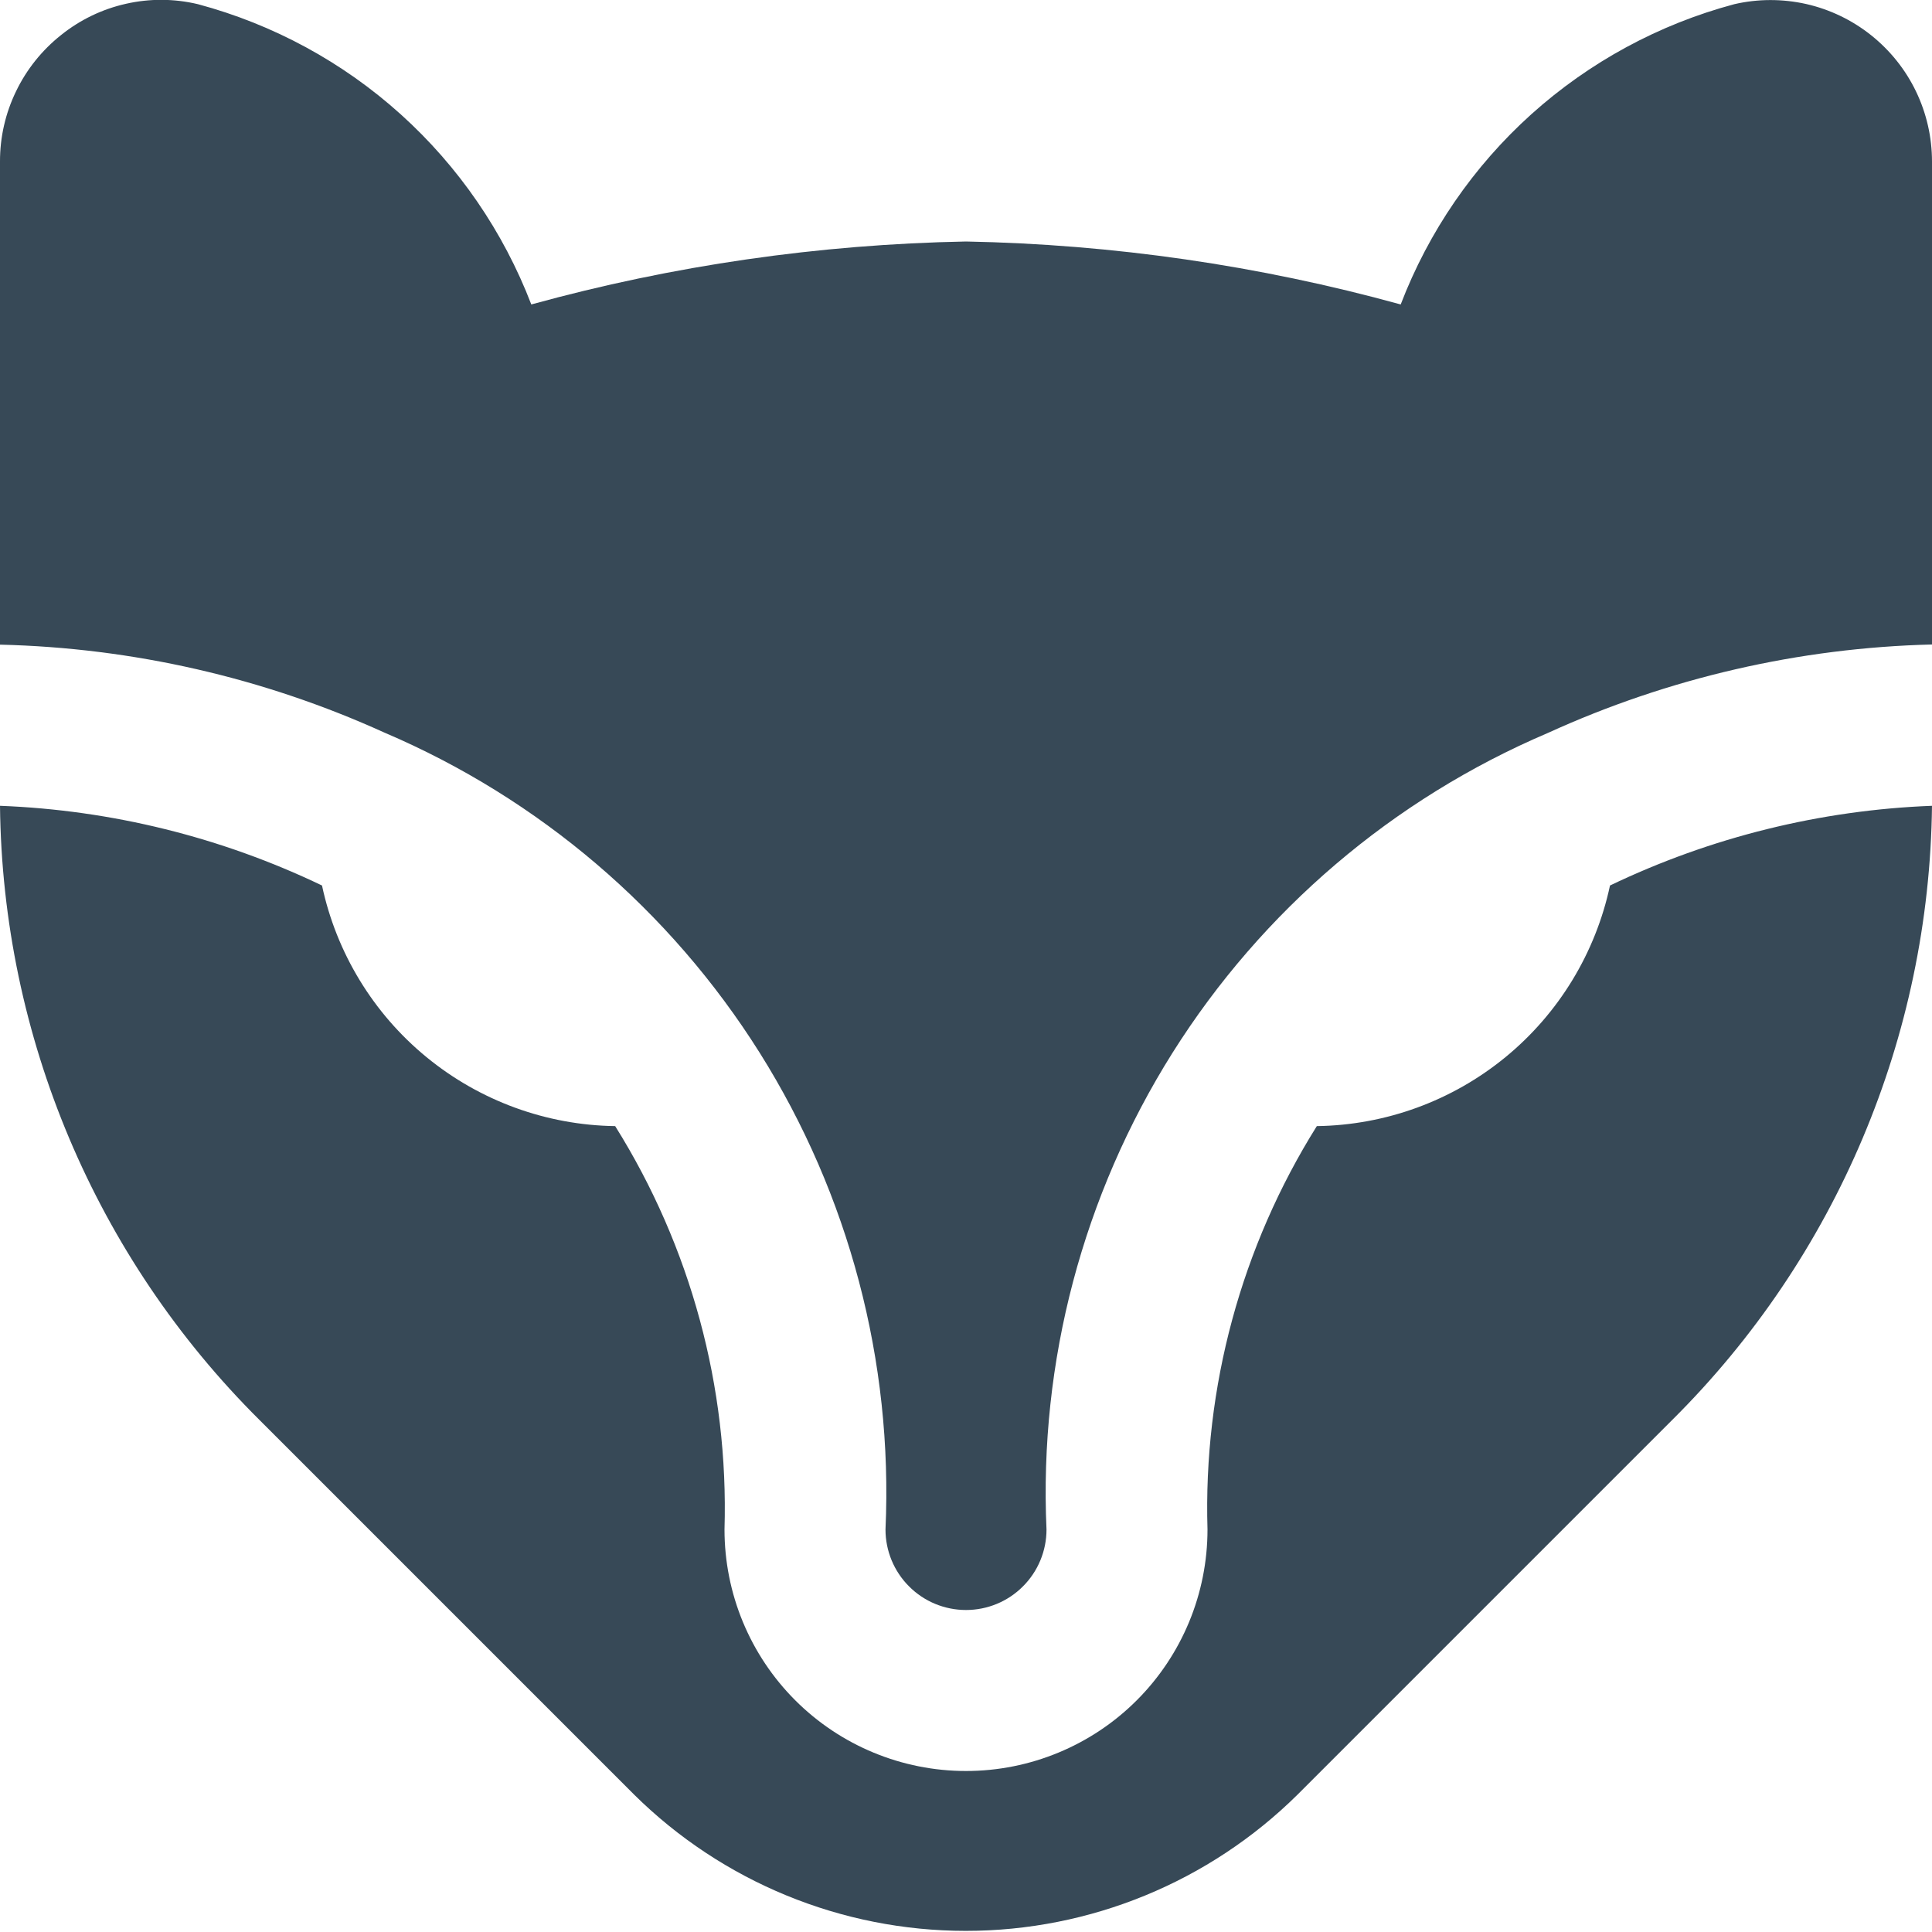 <svg xmlns="http://www.w3.org/2000/svg" width="24" height="24" viewBox="0 0 24 24" fill="none">
  <path d="M-0 8.008V2.008C-0.001 1.706 0.067 1.407 0.199 1.135C0.33 0.862 0.522 0.623 0.759 0.435C0.994 0.246 1.27 0.113 1.565 0.047C1.859 -0.02 2.165 -0.018 2.459 0.052C3.395 0.303 4.258 0.771 4.978 1.42C5.697 2.068 6.253 2.878 6.6 3.782C8.36 3.297 10.174 3.035 12 3C13.825 3.035 15.64 3.297 17.4 3.782C17.747 2.877 18.303 2.067 19.023 1.419C19.744 0.771 20.608 0.302 21.544 0.052C21.838 -0.016 22.143 -0.016 22.438 0.05C22.732 0.117 23.007 0.249 23.243 0.437C23.479 0.625 23.67 0.863 23.801 1.135C23.932 1.407 24 1.705 24 2.006V8.006C22.351 8.047 20.727 8.421 19.226 9.106C17.304 9.925 15.678 11.311 14.565 13.079C13.453 14.848 12.906 16.913 13 19C13 19.265 12.895 19.52 12.707 19.707C12.52 19.895 12.265 20 12 20C11.735 20 11.48 19.895 11.293 19.707C11.105 19.52 11 19.265 11 19C11.094 16.912 10.548 14.845 9.436 13.076C8.323 11.307 6.697 9.92 4.774 9.1C3.272 8.418 1.649 8.047 -0 8.008ZM20 11C19.821 11.837 19.364 12.589 18.702 13.132C18.04 13.675 17.214 13.977 16.358 13.989C15.419 15.488 14.947 17.232 15 19C15 19.796 14.684 20.559 14.121 21.122C13.559 21.684 12.796 22 12 22C11.204 22 10.441 21.684 9.879 21.122C9.316 20.559 9 19.796 9 19C9.053 17.232 8.58 15.488 7.642 13.989C6.786 13.977 5.96 13.675 5.298 13.132C4.636 12.589 4.179 11.837 4 11C2.748 10.4 1.387 10.063 -0 10.01C0.031 12.876 1.188 15.615 3.22 17.636L7.877 22.293C8.974 23.378 10.455 23.986 11.998 23.986C13.541 23.986 15.022 23.378 16.119 22.293L20.776 17.636C22.809 15.616 23.967 12.877 24 10.01C22.613 10.063 21.252 10.4 20 11Z" fill="#374957"/>
</svg>